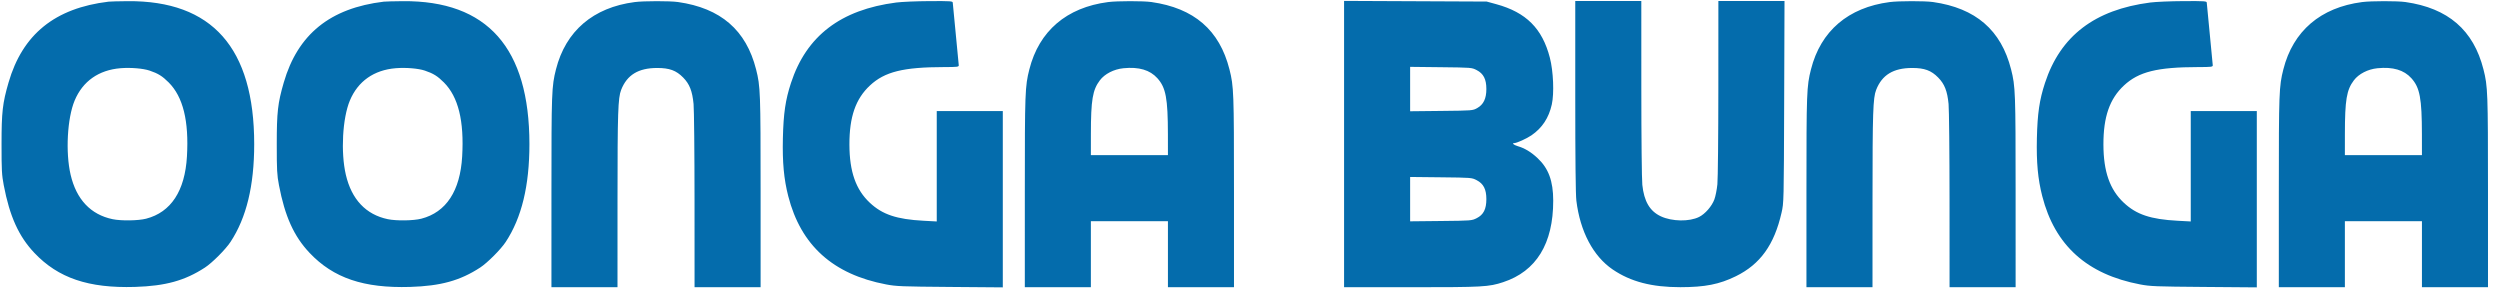<svg xmlns="http://www.w3.org/2000/svg" width="2498" height="288" viewBox="0 0 2498 288" version="1.1"><path d="" stroke="none" fill="#086cac" fill-rule="evenodd"/><path d="M 108.500 1.659 C 54.871 8.092, 22.504 34.270, 8.521 82.523 C 2.544 103.150, 1.543 111.965, 1.543 144 C 1.543 170.220, 1.788 174.782, 3.741 185.033 C 9.683 216.214, 18.706 236.161, 34.335 252.673 C 58.159 277.841, 88.441 288.096, 134.801 286.695 C 165.321 285.773, 184.726 280.407, 204.765 267.350 C 212.028 262.618, 225.371 249.248, 230.320 241.743 C 246.238 217.604, 254 185.567, 254 144 C 254 47.906, 211.991 0.474, 127.500 1.168 C 118.700 1.240, 110.150 1.462, 108.500 1.659 M 383.500 1.659 C 329.871 8.092, 297.504 34.270, 283.521 82.523 C 277.544 103.150, 276.543 111.965, 276.543 144 C 276.543 170.220, 276.788 174.782, 278.741 185.033 C 284.683 216.214, 293.706 236.161, 309.335 252.673 C 333.159 277.841, 363.441 288.096, 409.801 286.695 C 440.321 285.773, 459.726 280.407, 479.765 267.350 C 487.028 262.618, 500.371 249.248, 505.320 241.743 C 521.238 217.604, 529 185.567, 529 144 C 529 47.906, 486.991 0.474, 402.500 1.168 C 393.700 1.240, 385.150 1.462, 383.500 1.659 M 634.176 2.074 C 592.761 7.449, 565.229 30.982, 555.533 69.294 C 551.210 86.375, 551.006 91.892, 551.003 191.750 L 551 287 584 287 L 617 287 617.017 199.750 C 617.035 111.956, 617.501 97.868, 620.657 89.805 C 626.514 74.844, 637.841 67.946, 656.591 67.921 C 668.904 67.905, 675.666 70.386, 682.620 77.472 C 689.019 83.992, 691.753 90.943, 693.013 103.892 C 693.528 109.177, 693.960 152.537, 693.974 200.250 L 694 287 727 287 L 760 287 759.997 191.750 C 759.994 91.929, 759.789 86.370, 755.477 69.330 C 745.535 30.047, 720.093 8.090, 677.500 2.035 C 669.302 0.869, 643.279 0.893, 634.176 2.074 M 895.500 2.519 C 840.010 9.698, 805.746 35.889, 790.348 82.894 C 784.818 99.775, 782.828 113.356, 782.260 138.080 C 781.705 162.228, 783.250 178.935, 787.613 195.977 C 800.206 245.174, 832.326 274.128, 885.486 284.205 C 895.557 286.114, 901.018 286.329, 949.250 286.717 L 1002 287.141 1002 199.071 L 1002 111 969 111 L 936 111 936 166.141 L 936 221.282 922.750 220.569 C 895.870 219.122, 881.683 214.362, 869.096 202.565 C 855.115 189.462, 848.814 171.489, 848.739 144.500 C 848.661 116.764, 854.932 98.735, 869.310 85.359 C 884.025 71.669, 902.507 67.085, 943.250 67.023 C 956.623 67.002, 958 66.837, 957.997 65.250 C 957.996 64.287, 956.647 50.225, 955 34 C 953.353 17.775, 952.004 3.712, 952.003 2.750 C 952 1.130, 950.268 1.008, 928.750 1.112 C 915.962 1.174, 901 1.807, 895.500 2.519 M 1107.176 2.074 C 1065.761 7.449, 1038.229 30.982, 1028.533 69.294 C 1024.210 86.375, 1024.006 91.892, 1024.003 191.750 L 1024 287 1057 287 L 1090 287 1090 254 L 1090 221 1128.500 221 L 1167 221 1167 254 L 1167 287 1200 287 L 1233 287 1232.997 191.750 C 1232.994 91.929, 1232.789 86.370, 1228.477 69.330 C 1218.535 30.047, 1193.093 8.090, 1150.500 2.035 C 1142.302 0.869, 1116.279 0.893, 1107.176 2.074 M 1343 143.951 L 1343 287 1410.250 286.996 C 1481.949 286.992, 1487.539 286.683, 1501.978 281.933 C 1535.054 271.053, 1552.008 243.440, 1551.978 200.500 C 1551.964 180.903, 1547.305 168.257, 1536.310 157.971 C 1529.720 151.807, 1523.640 148.164, 1516.250 145.954 C 1512.459 144.821, 1510.433 143, 1512.962 143 C 1515.492 143, 1525.436 138.515, 1530.253 135.202 C 1540.964 127.836, 1547.573 117.803, 1550.560 104.375 C 1553.036 93.247, 1552.122 71.236, 1548.622 57.696 C 1541.066 28.464, 1524.922 12.343, 1495.011 4.162 L 1485.500 1.561 1414.250 1.231 L 1343 0.901 1343 143.951 M 1574.003 96.250 C 1574.005 159.301, 1574.377 194.542, 1575.104 200.500 C 1578.862 231.284, 1591.898 255.990, 1611.381 269.250 C 1629.309 281.451, 1650.397 286.971, 1679 286.949 C 1703.667 286.930, 1718.007 284.102, 1734.500 276.001 C 1758.854 264.040, 1772.847 244.561, 1780.130 212.484 C 1782.391 202.525, 1782.398 202.243, 1782.739 101.750 L 1783.081 1 1750.040 1 L 1717 1 1716.974 87.750 C 1716.960 135.463, 1716.528 178.823, 1716.013 184.108 C 1715.499 189.392, 1714.137 196.233, 1712.985 199.309 C 1710.427 206.146, 1703.785 213.754, 1697.735 216.775 C 1687.995 221.640, 1670.637 221.358, 1659.519 216.156 C 1648.489 210.994, 1642.746 201.230, 1641.001 184.672 C 1640.458 179.520, 1640.027 137.262, 1640.017 88.250 L 1640 1 1607 1 L 1574 1 1574.003 96.250 M 1888.176 2.074 C 1846.761 7.449, 1819.229 30.982, 1809.533 69.294 C 1805.210 86.375, 1805.006 91.892, 1805.003 191.750 L 1805 287 1838 287 L 1871 287 1871.017 199.750 C 1871.035 111.956, 1871.501 97.868, 1874.657 89.805 C 1880.514 74.844, 1891.841 67.946, 1910.591 67.921 C 1922.904 67.905, 1929.666 70.386, 1936.620 77.472 C 1943.019 83.992, 1945.753 90.943, 1947.013 103.892 C 1947.528 109.177, 1947.960 152.537, 1947.974 200.250 L 1948 287 1981 287 L 2014 287 2013.997 191.750 C 2013.994 91.929, 2013.789 86.370, 2009.477 69.330 C 1999.535 30.047, 1974.093 8.090, 1931.500 2.035 C 1923.302 0.869, 1897.279 0.893, 1888.176 2.074 M 2148.500 2.519 C 2093.010 9.698, 2058.746 35.889, 2043.348 82.894 C 2037.818 99.775, 2035.828 113.356, 2035.260 138.080 C 2034.705 162.228, 2036.250 178.935, 2040.613 195.977 C 2053.206 245.174, 2085.326 274.128, 2138.486 284.205 C 2148.557 286.114, 2154.018 286.329, 2202.250 286.717 L 2255 287.141 2255 199.071 L 2255 111 2222 111 L 2189 111 2189 166.141 L 2189 221.282 2175.750 220.569 C 2148.870 219.122, 2134.683 214.362, 2122.096 202.565 C 2108.115 189.462, 2101.814 171.489, 2101.739 144.500 C 2101.661 116.764, 2107.932 98.735, 2122.310 85.359 C 2137.025 71.669, 2155.507 67.085, 2196.250 67.023 C 2209.623 67.002, 2211 66.837, 2210.997 65.250 C 2210.996 64.287, 2209.647 50.225, 2208 34 C 2206.353 17.775, 2205.004 3.712, 2205.003 2.750 C 2205 1.130, 2203.268 1.008, 2181.750 1.112 C 2168.963 1.174, 2154 1.807, 2148.500 2.519 M 2360.176 2.074 C 2318.761 7.449, 2291.229 30.982, 2281.533 69.294 C 2277.210 86.375, 2277.006 91.892, 2277.003 191.750 L 2277 287 2310 287 L 2343 287 2343 254 L 2343 221 2381.500 221 L 2420 221 2420 254 L 2420 287 2453 287 L 2486 287 2485.997 191.750 C 2485.994 91.929, 2485.789 86.370, 2481.477 69.330 C 2471.535 30.047, 2446.093 8.090, 2403.500 2.035 C 2395.302 0.869, 2369.279 0.893, 2360.176 2.074 M 120.500 68.148 C 98.619 69.921, 82.641 81.170, 74.571 100.484 C 67.215 118.091, 65.358 152.172, 70.539 174.511 C 76.273 199.236, 90.612 214.441, 112.502 219.006 C 121.087 220.797, 138.156 220.546, 146 218.515 C 170.842 212.082, 184.806 190.783, 186.801 156.285 C 188.854 120.780, 182.932 96.790, 168.560 82.388 C 162.235 76.049, 157.997 73.414, 149.521 70.551 C 143.055 68.366, 130.570 67.332, 120.500 68.148 M 395.500 68.148 C 373.619 69.921, 357.641 81.170, 349.571 100.484 C 342.215 118.091, 340.358 152.172, 345.539 174.511 C 351.273 199.236, 365.612 214.441, 387.502 219.006 C 396.087 220.797, 413.156 220.546, 421 218.515 C 445.842 212.082, 459.806 190.783, 461.801 156.285 C 463.854 120.780, 457.932 96.790, 443.560 82.388 C 437.235 76.049, 432.997 73.414, 424.521 70.551 C 418.055 68.366, 405.570 67.332, 395.500 68.148 M 1122.528 68.183 C 1112.992 69.133, 1103.836 73.829, 1098.981 80.261 C 1091.700 89.906, 1090.046 99.776, 1090.018 133.750 L 1090 155 1128.500 155 L 1167 155 1166.974 134.250 C 1166.929 98.214, 1164.942 87.601, 1156.476 78.184 C 1149.017 69.888, 1137.996 66.641, 1122.528 68.183 M 1409 88.989 L 1409 111.171 1440.250 110.836 C 1471.424 110.501, 1471.511 110.494, 1476 108 C 1482.302 104.499, 1485.176 98.530, 1485.176 88.946 C 1485.176 79.137, 1482.315 73.553, 1475.489 70.039 C 1470.573 67.508, 1470.456 67.499, 1439.778 67.153 L 1409 66.807 1409 88.989 M 2375.528 68.183 C 2365.992 69.133, 2356.836 73.829, 2351.981 80.261 C 2344.700 89.906, 2343.046 99.776, 2343.018 133.750 L 2343 155 2381.500 155 L 2420 155 2419.974 134.250 C 2419.929 98.214, 2417.942 87.601, 2409.476 78.184 C 2402.017 69.888, 2390.996 66.641, 2375.528 68.183 M 1409 198.990 L 1409 221.153 1439.750 220.826 C 1470.240 220.503, 1470.542 220.479, 1475.500 218 C 1482.320 214.590, 1485.176 208.965, 1485.176 198.946 C 1485.176 189.138, 1482.315 183.553, 1475.490 180.039 C 1470.573 177.508, 1470.467 177.499, 1439.779 177.163 L 1409 176.826 1409 198.990" stroke="none" fill="#046cac" fill-rule="evenodd"/></svg>